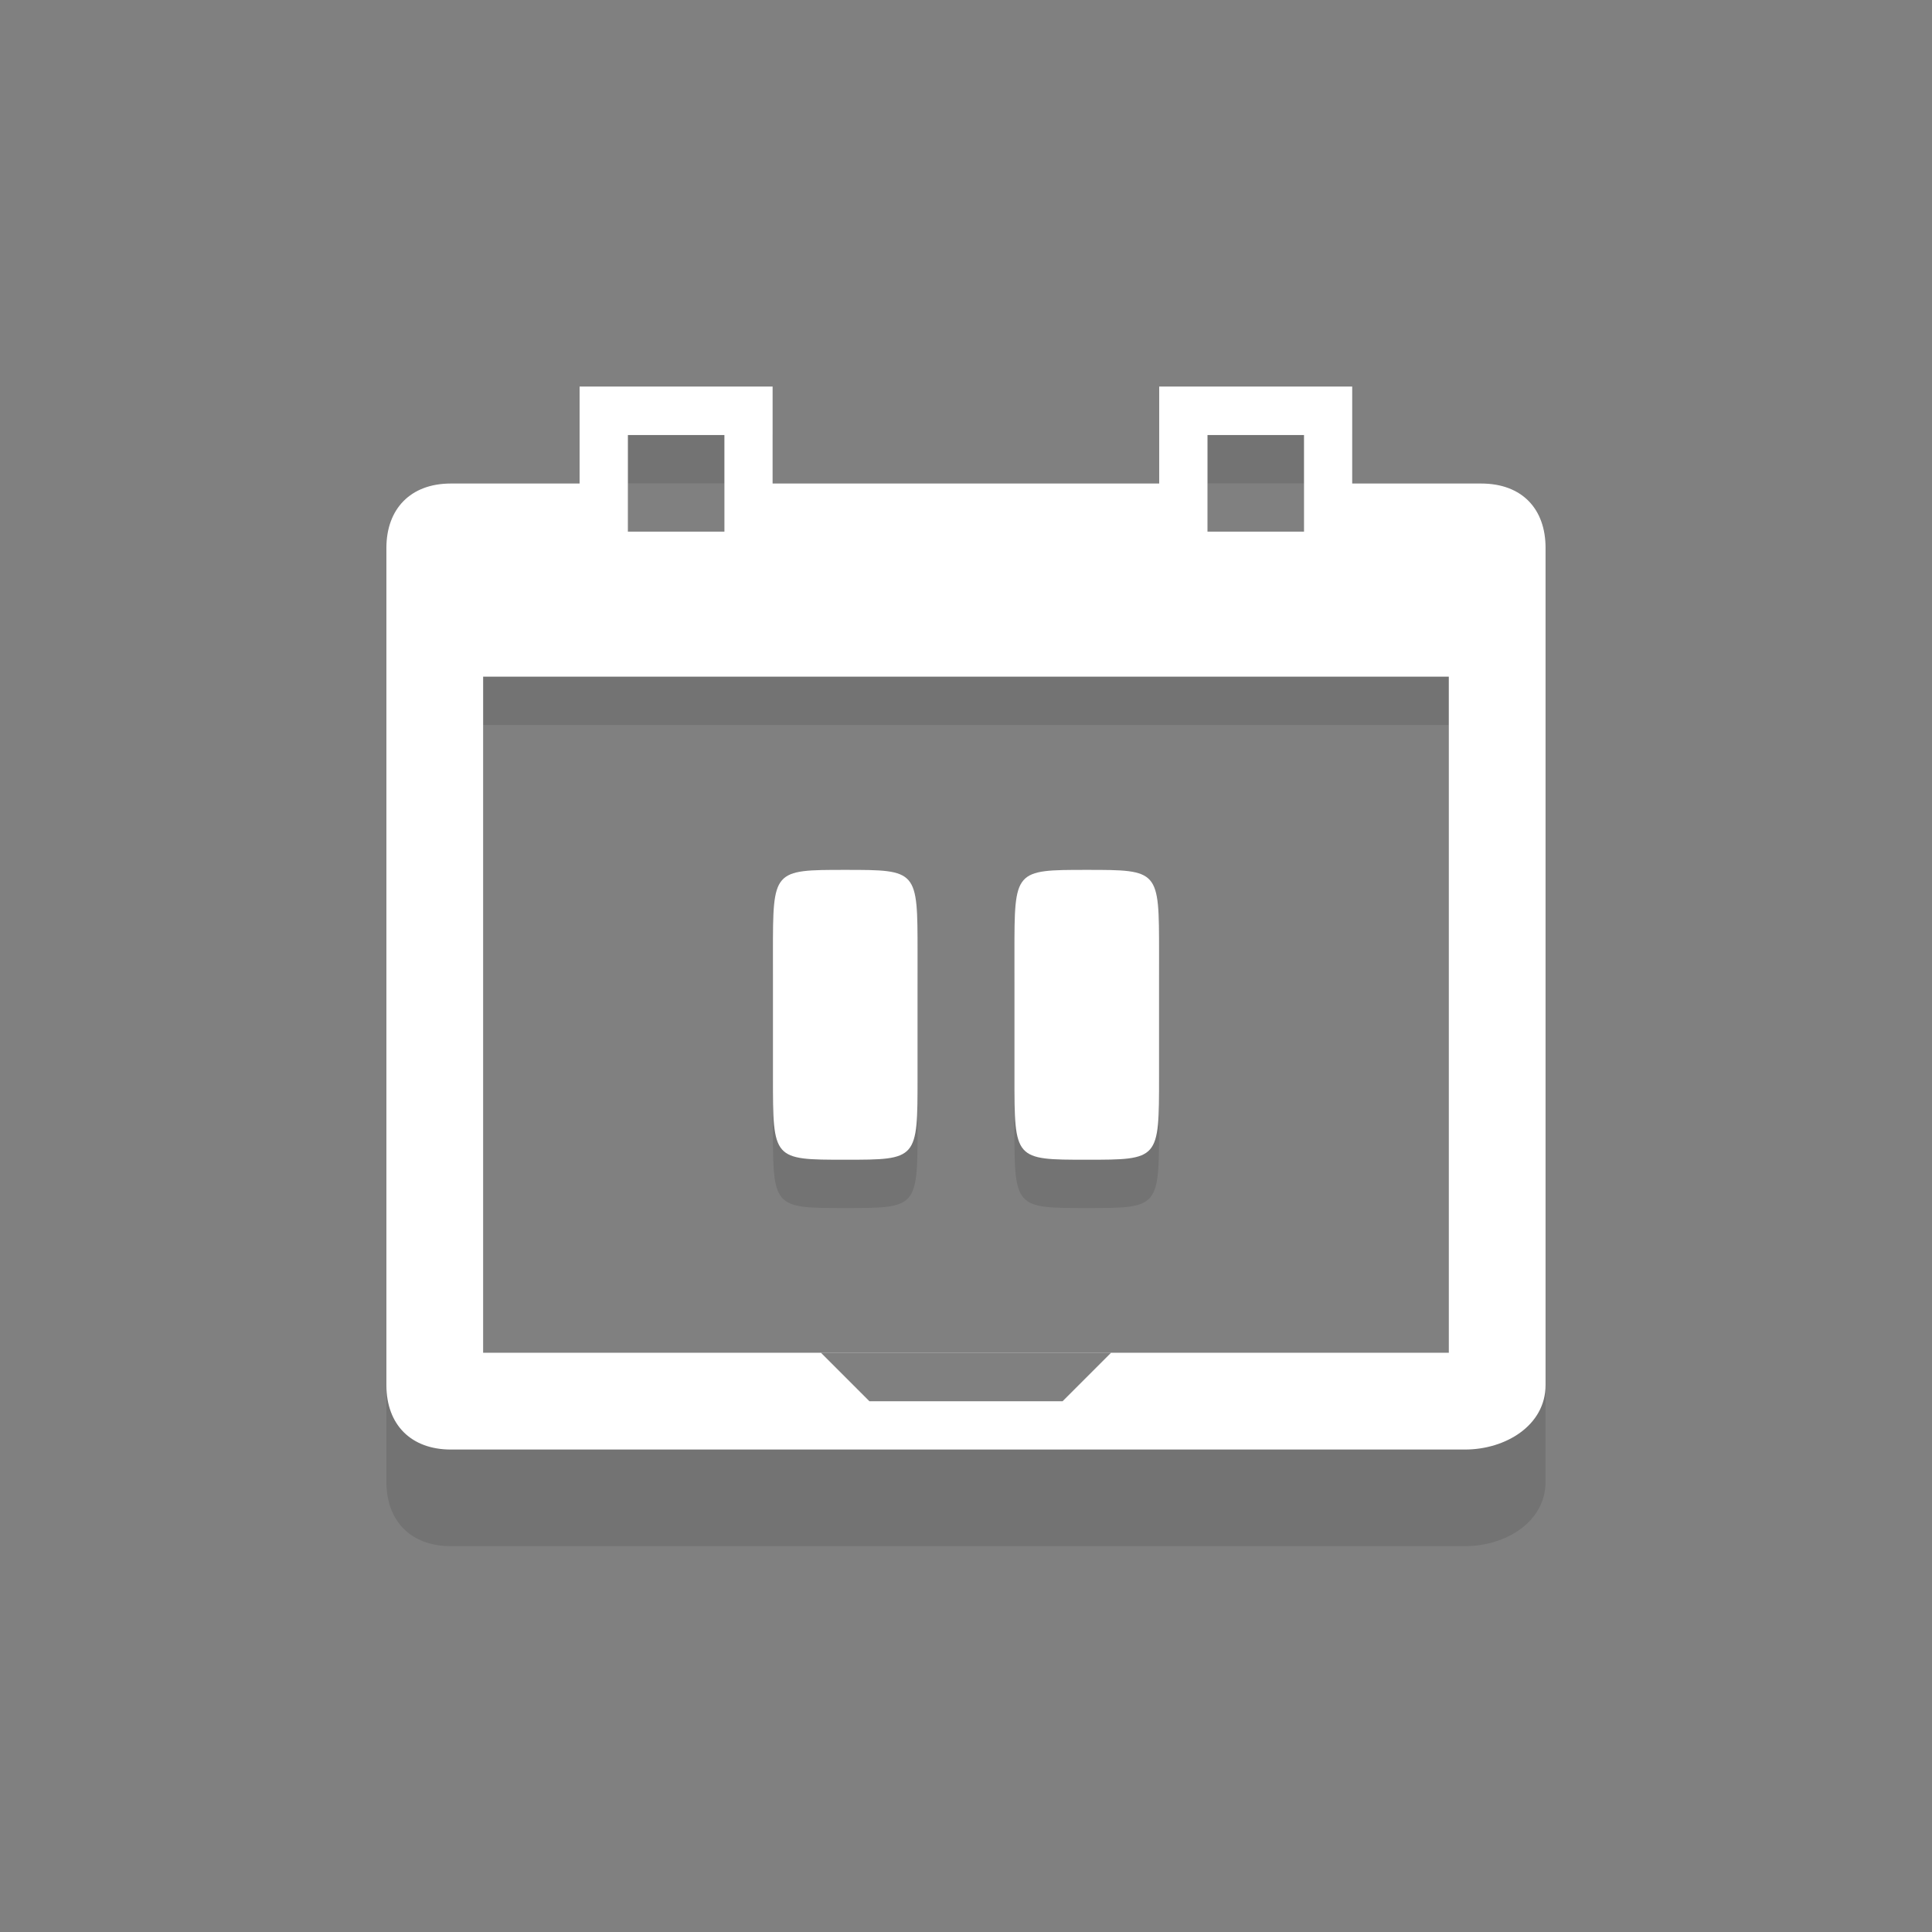 <?xml version="1.0" encoding="utf-8"?>
<!-- Generator: Adobe Illustrator 16.0.0, SVG Export Plug-In . SVG Version: 6.00 Build 0)  -->
<!DOCTYPE svg PUBLIC "-//W3C//DTD SVG 1.1//EN" "http://www.w3.org/Graphics/SVG/1.1/DTD/svg11.dtd">
<svg version="1.1" xmlns="http://www.w3.org/2000/svg" xmlns:xlink="http://www.w3.org/1999/xlink" x="0px" y="0px" width="40px"
	 height="40px" viewBox="0 0 40 40" enable-background="new 0 0 40 40" xml:space="preserve">
<rect x="0" y="0" width="40" height="40" fill="#808080" stroke="none"/>
<g id="book_3_" opacity="0.102" enable-background="new    ">
	<g id="book">
		<g>
			<path fill-rule="evenodd" clip-rule="evenodd" d="M30.666,12.011h-2.67V9.003H24v3.008h-8.004V9.003H12v3.008H9.333
				C8.496,12.011,8,12.54,8,13.344v17.333c0,0.825,0.516,1.334,1.333,1.334h21c0.837,0,1.666-0.499,1.666-1.334V13.344
				C32,12.54,31.515,12.011,30.666,12.011z M25,10.007h1.998v2H25V10.007z M13,10.007h1.998v2H13V10.007z M22,30.011h-4l-1-1h6
				L22,30.011z M29.996,29.007H10.003V15.01h19.993V29.007z M22.5,25.011c1.498,0,1.497-0.001,1.497-1.715c0-1.799,0-1.45,0-2.571
				c0-1.714,0.001-1.715-1.497-1.715s-1.497,0.001-1.497,1.715c0,1.121,0,0.772,0,2.571C21.003,25.01,21.002,25.011,22.5,25.011z
				 M17.5,25.011c1.499,0,1.497-0.001,1.497-1.715c0-1.799,0-1.45,0-2.571c0-1.714,0.001-1.715-1.497-1.715
				s-1.497,0.001-1.497,1.715c0,1.121,0,0.772,0,2.571C16.003,25.01,16.001,25.011,17.5,25.011z"/>
		</g>
	</g>
</g>
<g id="book_2_" enable-background="new    ">
	<g id="book_1_">
		<g>
			<path fill-rule="evenodd" clip-rule="evenodd" fill="#FFFFFF" d="M30.666,10.011h-2.67V8.003H24v2.008h-8.004V8.003H12v2.008
				H9.333C8.496,10.011,8,10.54,8,11.344v17.333c0,0.825,0.516,1.334,1.333,1.334h21c0.837,0,1.666-0.499,1.666-1.334V11.344
				C32,10.54,31.515,10.011,30.666,10.011z M25,9.007h1.998v2H25V9.007z M13,9.007h1.998v2H13V9.007z M22,29.011h-4l-1-1h6
				L22,29.011z M29.996,28.007H10.003V14.01h19.993V28.007z M22.5,24.011c1.498,0,1.497-0.001,1.497-1.715c0-1.799,0-1.45,0-2.571
				c0-1.714,0.001-1.715-1.497-1.715s-1.497,0.001-1.497,1.715c0,1.121,0,0.772,0,2.571C21.003,24.01,21.002,24.011,22.5,24.011z
				 M17.5,24.011c1.499,0,1.497-0.001,1.497-1.715c0-1.799,0-1.45,0-2.571c0-1.714,0.001-1.715-1.497-1.715
				s-1.497,0.001-1.497,1.715c0,1.121,0,0.772,0,2.571C16.003,24.01,16.001,24.011,17.5,24.011z"/>
		</g>
	</g>
</g>
</svg>
